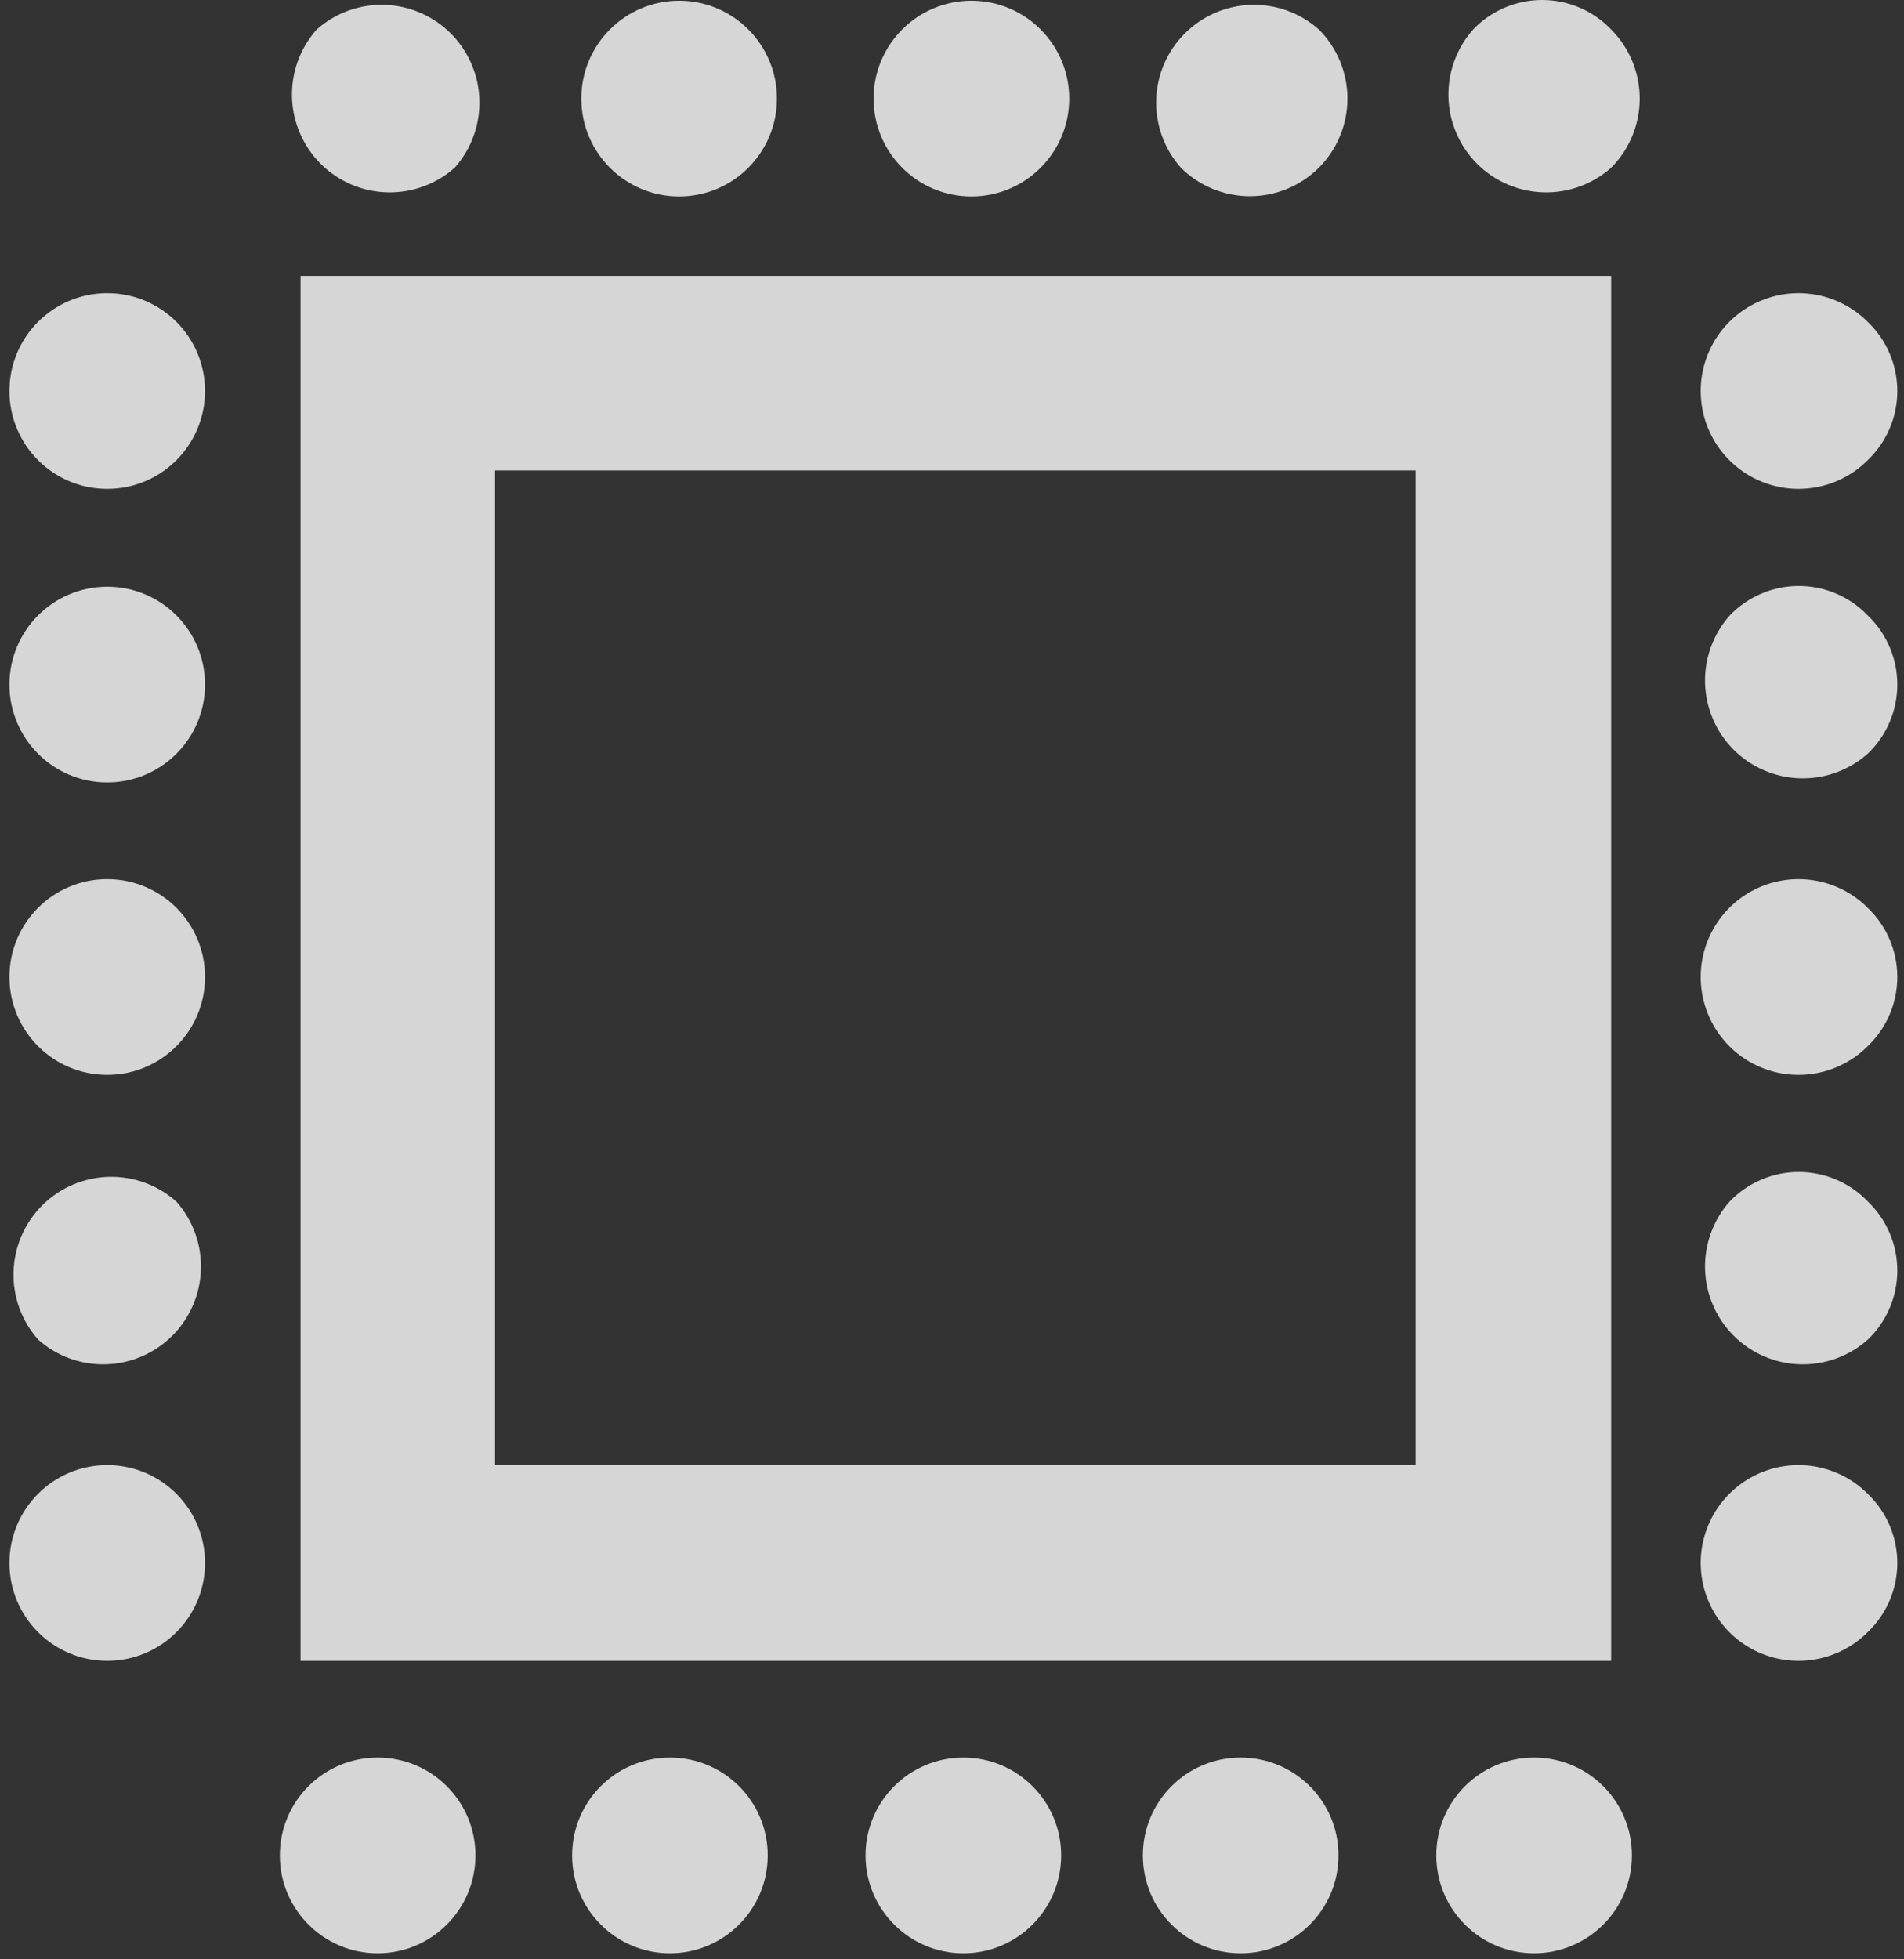 <svg width="105" height="108" viewBox="0 0 105 108" fill="none" xmlns="http://www.w3.org/2000/svg">
<rect x="0" y="0" width="105" height="108" fill="#333333" stroke="none"/>
<path opacity="0.8" d="M5.914 26.947C8.892 26.947 11.307 24.532 11.307 21.553C11.307 18.574 8.892 16.159 5.914 16.159C2.935 16.159 0.52 18.574 0.52 21.553C0.52 24.532 2.935 26.947 5.914 26.947Z" fill="white"/>
<path opacity="0.8" d="M5.914 43.129C8.892 43.129 11.307 40.714 11.307 37.735C11.307 34.756 8.892 32.341 5.914 32.341C2.935 32.341 0.52 34.756 0.52 37.735C0.52 40.714 2.935 43.129 5.914 43.129Z" fill="white"/>
<path opacity="0.8" d="M5.914 59.247C8.892 59.247 11.307 56.832 11.307 53.853C11.307 50.874 8.892 48.459 5.914 48.459C2.935 48.459 0.52 50.874 0.52 53.853C0.52 56.832 2.935 59.247 5.914 59.247Z" fill="white"/>
<path opacity="0.8" d="M9.721 66.227C10.635 67.256 11.121 68.594 11.081 69.969C11.04 71.344 10.476 72.652 9.503 73.625C8.531 74.597 7.223 75.162 5.848 75.202C4.473 75.243 3.134 74.756 2.106 73.842C1.192 72.814 0.706 71.476 0.746 70.1C0.787 68.725 1.351 67.418 2.324 66.445C3.297 65.472 4.604 64.908 5.979 64.868C7.354 64.827 8.693 65.314 9.721 66.227Z" fill="white"/>
<path opacity="0.8" d="M5.914 91.547C8.892 91.547 11.307 89.132 11.307 86.153C11.307 83.174 8.892 80.759 5.914 80.759C2.935 80.759 0.52 83.174 0.52 86.153C0.52 89.132 2.935 91.547 5.914 91.547Z" fill="white"/>
<path opacity="0.8" d="M103.003 17.746C103.518 18.238 103.927 18.828 104.207 19.483C104.487 20.137 104.631 20.842 104.631 21.553C104.631 22.265 104.487 22.969 104.207 23.624C103.927 24.278 103.518 24.869 103.003 25.361C102.25 26.117 101.289 26.633 100.242 26.842C99.195 27.052 98.11 26.946 97.123 26.538C96.136 26.131 95.293 25.439 94.699 24.552C94.106 23.665 93.789 22.621 93.789 21.553C93.789 20.486 94.106 19.442 94.699 18.555C95.293 17.667 96.136 16.976 97.123 16.568C98.11 16.16 99.195 16.055 100.242 16.264C101.289 16.474 102.25 16.99 103.003 17.746Z" fill="white"/>
<path opacity="0.8" d="M103.003 33.927C103.518 34.419 103.927 35.01 104.207 35.664C104.487 36.319 104.631 37.023 104.631 37.735C104.631 38.447 104.487 39.151 104.207 39.805C103.927 40.46 103.518 41.05 103.003 41.542C101.975 42.456 100.637 42.943 99.261 42.902C97.886 42.861 96.579 42.297 95.606 41.325C94.633 40.352 94.069 39.044 94.029 37.669C93.988 36.294 94.475 34.956 95.388 33.927C95.88 33.413 96.471 33.003 97.126 32.724C97.78 32.444 98.484 32.3 99.196 32.3C99.908 32.3 100.612 32.444 101.266 32.724C101.921 33.003 102.512 33.413 103.003 33.927Z" fill="white"/>
<path opacity="0.8" d="M103.003 50.046C103.518 50.537 103.927 51.128 104.207 51.783C104.487 52.437 104.631 53.141 104.631 53.853C104.631 54.565 104.487 55.269 104.207 55.923C103.927 56.578 103.518 57.169 103.003 57.661C102.25 58.417 101.289 58.932 100.242 59.142C99.195 59.352 98.11 59.246 97.123 58.838C96.136 58.431 95.293 57.739 94.699 56.852C94.106 55.964 93.789 54.921 93.789 53.853C93.789 52.785 94.106 51.742 94.699 50.855C95.293 49.967 96.136 49.276 97.123 48.868C98.11 48.46 99.195 48.355 100.242 48.564C101.289 48.774 102.25 49.289 103.003 50.046Z" fill="white"/>
<path opacity="0.8" d="M103.003 66.227C103.518 66.719 103.927 67.31 104.207 67.965C104.487 68.619 104.631 69.323 104.631 70.035C104.631 70.747 104.487 71.451 104.207 72.105C103.927 72.76 103.518 73.351 103.003 73.842C101.975 74.756 100.637 75.243 99.261 75.202C97.886 75.162 96.579 74.597 95.606 73.625C94.633 72.652 94.069 71.344 94.029 69.969C93.988 68.594 94.475 67.256 95.388 66.227C95.88 65.713 96.471 65.303 97.126 65.024C97.78 64.744 98.484 64.6 99.196 64.6C99.908 64.6 100.612 64.744 101.266 65.024C101.921 65.303 102.512 65.713 103.003 66.227Z" fill="white"/>
<path opacity="0.8" d="M103.003 82.346C103.518 82.837 103.927 83.428 104.207 84.082C104.487 84.737 104.631 85.441 104.631 86.153C104.631 86.865 104.487 87.569 104.207 88.223C103.927 88.878 103.518 89.469 103.003 89.96C102.25 90.717 101.289 91.232 100.242 91.442C99.195 91.651 98.11 91.546 97.123 91.138C96.136 90.73 95.293 90.039 94.699 89.151C94.106 88.264 93.789 87.221 93.789 86.153C93.789 85.085 94.106 84.042 94.699 83.154C95.293 82.267 96.136 81.576 97.123 81.168C98.11 80.76 99.195 80.654 100.242 80.864C101.289 81.074 102.25 81.589 103.003 82.346Z" fill="white"/>
<path opacity="0.8" d="M53.126 107.665C56.105 107.665 58.52 105.25 58.52 102.271C58.52 99.292 56.105 96.877 53.126 96.877C50.147 96.877 47.732 99.292 47.732 102.271C47.732 105.25 50.147 107.665 53.126 107.665Z" fill="white"/>
<path opacity="0.8" d="M36.944 107.665C39.923 107.665 42.338 105.25 42.338 102.271C42.338 99.292 39.923 96.877 36.944 96.877C33.965 96.877 31.55 99.292 31.55 102.271C31.55 105.25 33.965 107.665 36.944 107.665Z" fill="white"/>
<path opacity="0.8" d="M20.826 107.665C23.805 107.665 26.22 105.25 26.22 102.271C26.22 99.292 23.805 96.877 20.826 96.877C17.847 96.877 15.432 99.292 15.432 102.271C15.432 105.25 17.847 107.665 20.826 107.665Z" fill="white"/>
<path opacity="0.8" d="M84.601 107.665C87.58 107.665 89.995 105.25 89.995 102.271C89.995 99.292 87.58 96.877 84.601 96.877C81.622 96.877 79.207 99.292 79.207 102.271C79.207 105.25 81.622 107.665 84.601 107.665Z" fill="white"/>
<path opacity="0.8" d="M68.419 107.665C71.398 107.665 73.813 105.25 73.813 102.271C73.813 99.292 71.398 96.877 68.419 96.877C65.44 96.877 63.025 99.292 63.025 102.271C63.025 105.25 65.44 107.665 68.419 107.665Z" fill="white"/>
<path opacity="0.8" d="M27.299 25.932H78.065V80.759H27.299V25.932ZM16.575 15.208V91.547H88.852V15.208H16.575Z" fill="white"/>
<path opacity="0.8" d="M53.57 10.829C56.549 10.829 58.964 8.414 58.964 5.435C58.964 2.456 56.549 0.041 53.57 0.041C50.591 0.041 48.176 2.456 48.176 5.435C48.176 8.414 50.591 10.829 53.57 10.829Z" fill="white"/>
<path opacity="0.8" d="M37.452 10.829C40.431 10.829 42.846 8.414 42.846 5.435C42.846 2.456 40.431 0.041 37.452 0.041C34.473 0.041 32.058 2.456 32.058 5.435C32.058 8.414 34.473 10.829 37.452 10.829Z" fill="white"/>
<path opacity="0.8" d="M25.078 9.242C24.049 10.156 22.711 10.643 21.336 10.602C19.961 10.562 18.653 9.997 17.68 9.025C16.708 8.052 16.143 6.744 16.103 5.369C16.063 3.994 16.549 2.656 17.463 1.628C18.491 0.714 19.83 0.227 21.205 0.268C22.58 0.308 23.887 0.873 24.86 1.845C25.833 2.818 26.397 4.126 26.437 5.501C26.478 6.876 25.991 8.214 25.078 9.242Z" fill="white"/>
<path opacity="0.8" d="M88.853 9.243C87.824 10.156 86.486 10.643 85.111 10.602C83.736 10.562 82.428 9.998 81.455 9.025C80.483 8.052 79.918 6.745 79.878 5.37C79.837 3.994 80.324 2.656 81.238 1.628C81.729 1.113 82.32 0.704 82.975 0.424C83.629 0.144 84.333 0 85.045 0C85.757 0 86.461 0.144 87.115 0.424C87.77 0.704 88.361 1.113 88.853 1.628C89.86 2.639 90.426 4.008 90.426 5.435C90.426 6.862 89.86 8.232 88.853 9.243Z" fill="white"/>
<path opacity="0.8" d="M72.734 9.242C71.723 10.25 70.354 10.816 68.927 10.816C67.499 10.816 66.13 10.25 65.119 9.242C64.206 8.214 63.719 6.876 63.76 5.501C63.8 4.126 64.364 2.818 65.337 1.845C66.31 0.873 67.617 0.308 68.992 0.268C70.367 0.227 71.706 0.714 72.734 1.628C73.742 2.639 74.307 4.008 74.307 5.435C74.307 6.862 73.742 8.231 72.734 9.242Z" fill="white"/>
</svg>
